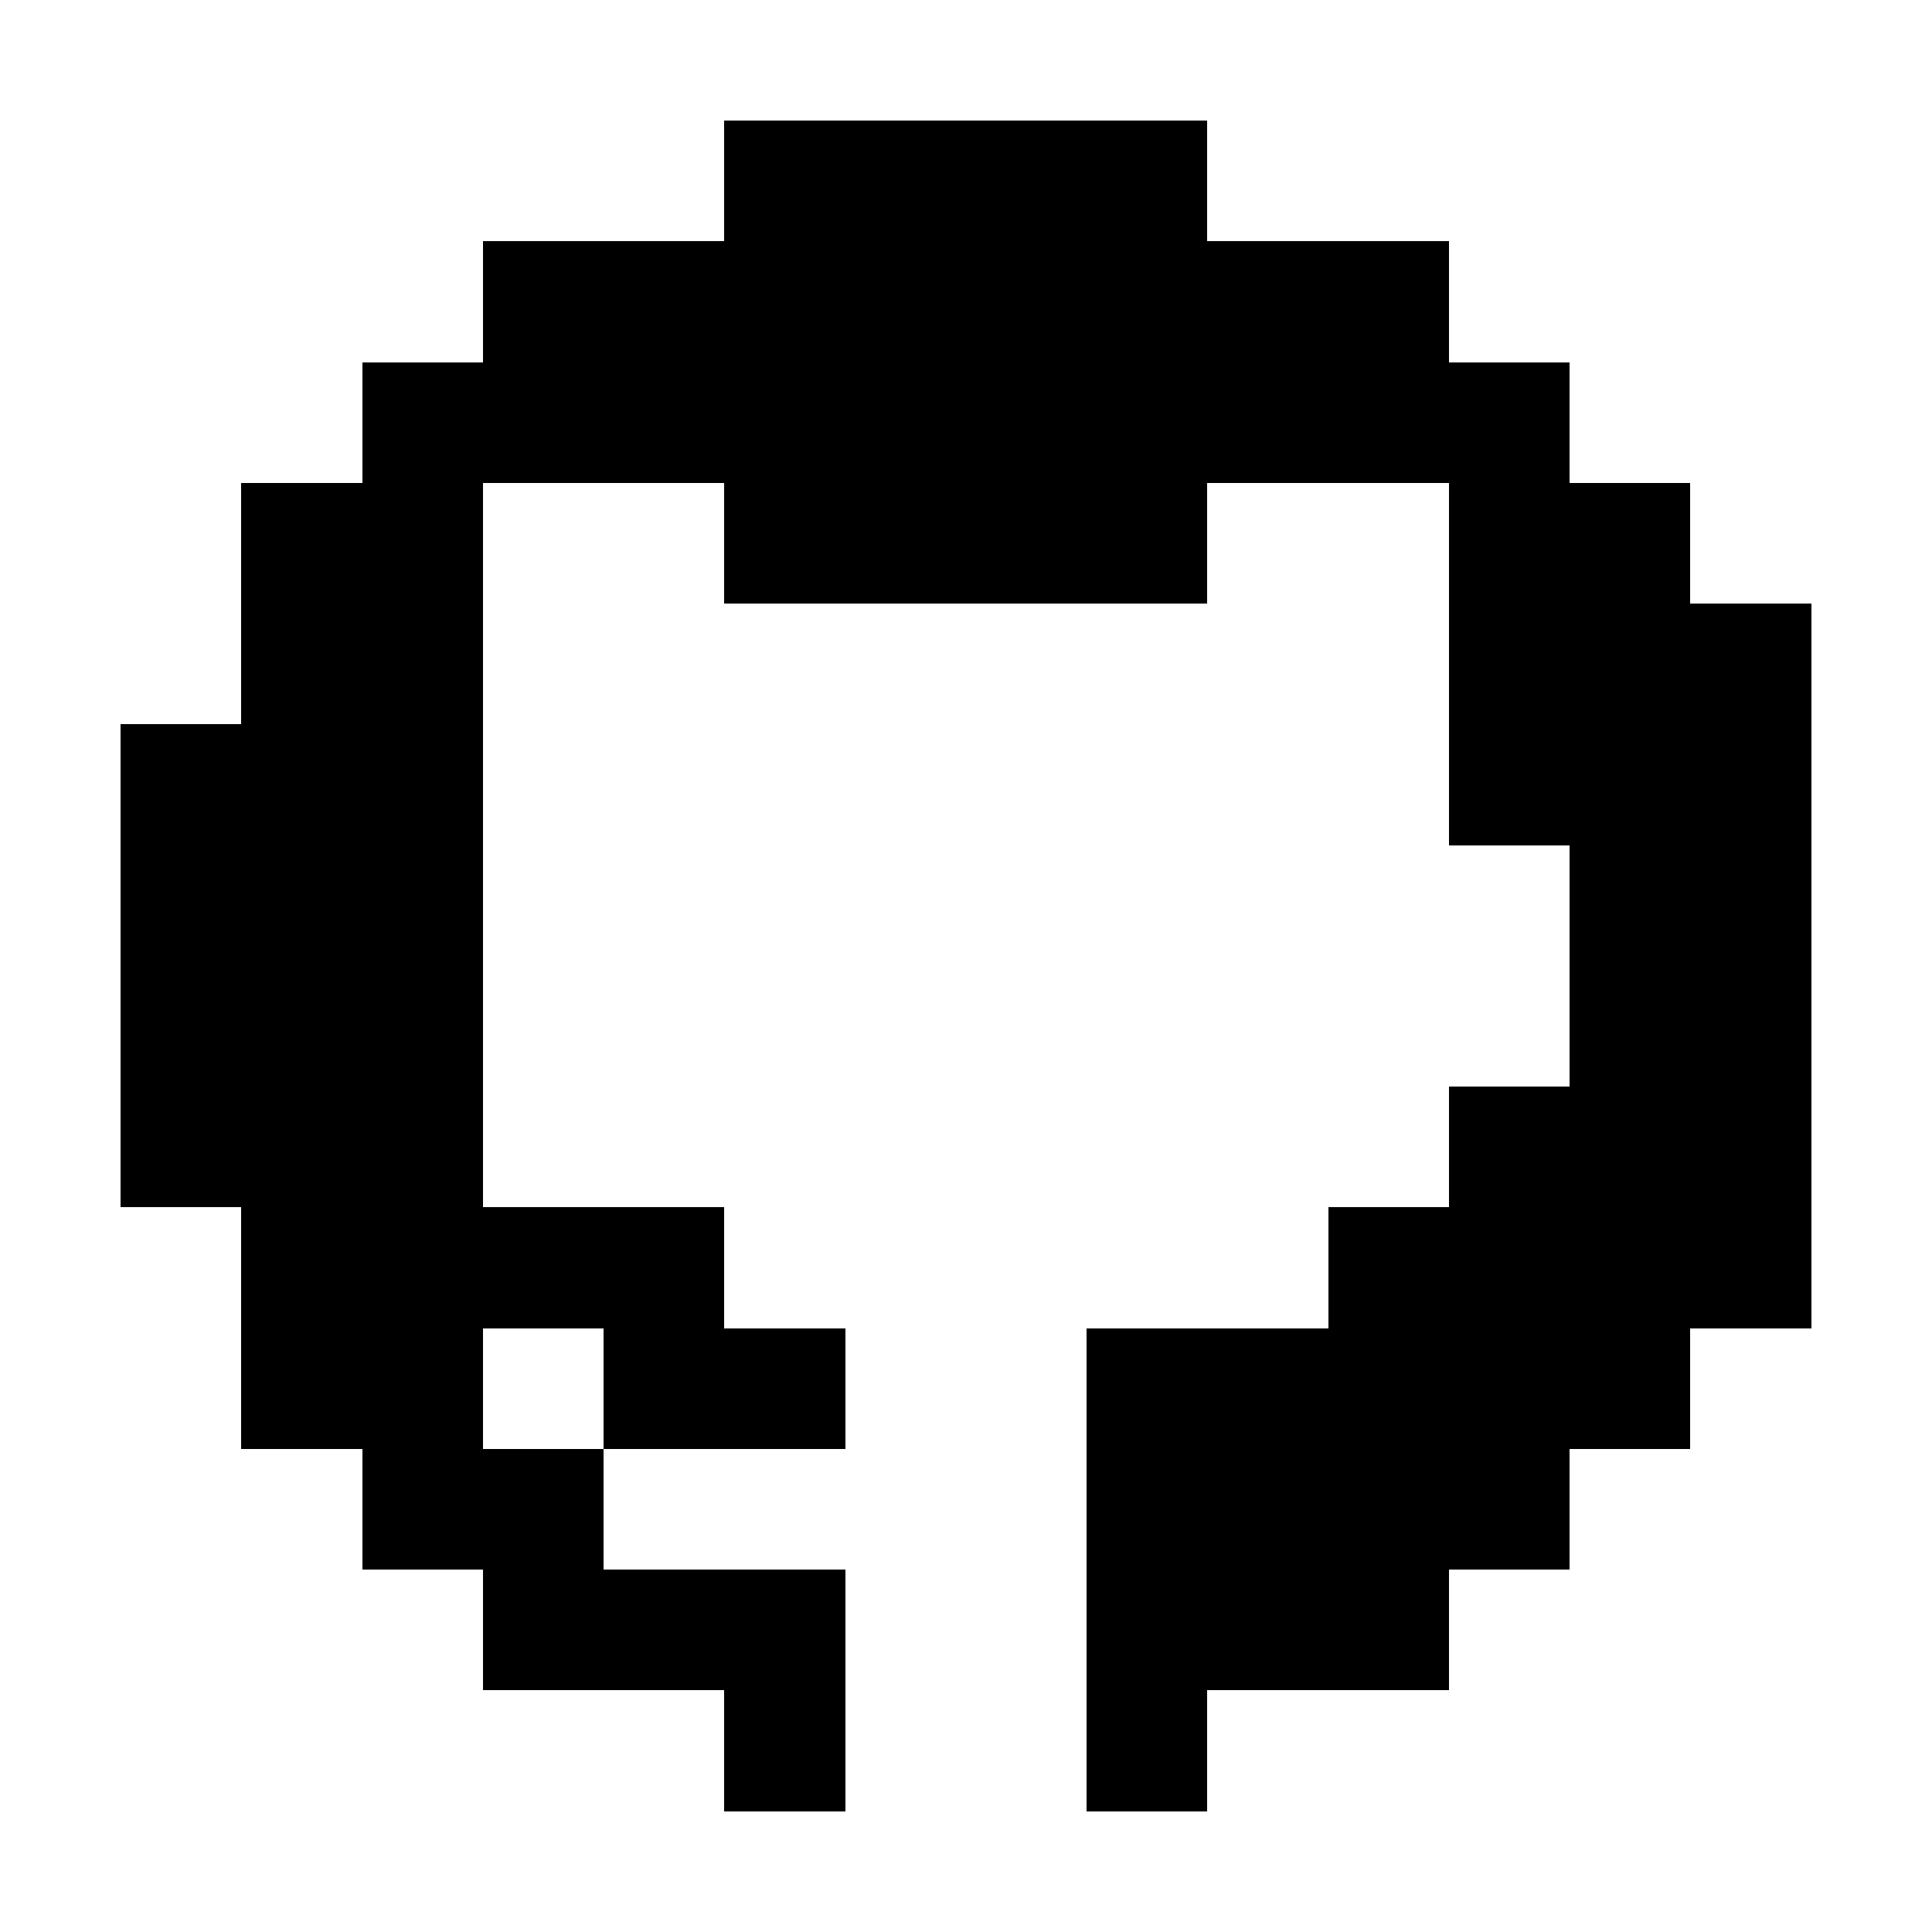 <svg xmlns="http://www.w3.org/2000/svg" viewBox="0 -0.5 16 16" shape-rendering="crispEdges">
<path stroke="#000000" d="M6 1h4M4 2h8M3 3h10M2 4h2M6 4h4M12 4h2M2 5h2M12 5h3M1 6h3M12 6h3M1 7h3M13 7h2M1 8h3M13 8h2M1 9h3M12 9h3M2 10h4M11 10h4M2 11h2M5 11h2M9 11h5M3 12h2M9 12h4M4 13h3M9 13h3M6 14h1M9 14h1" />
</svg>